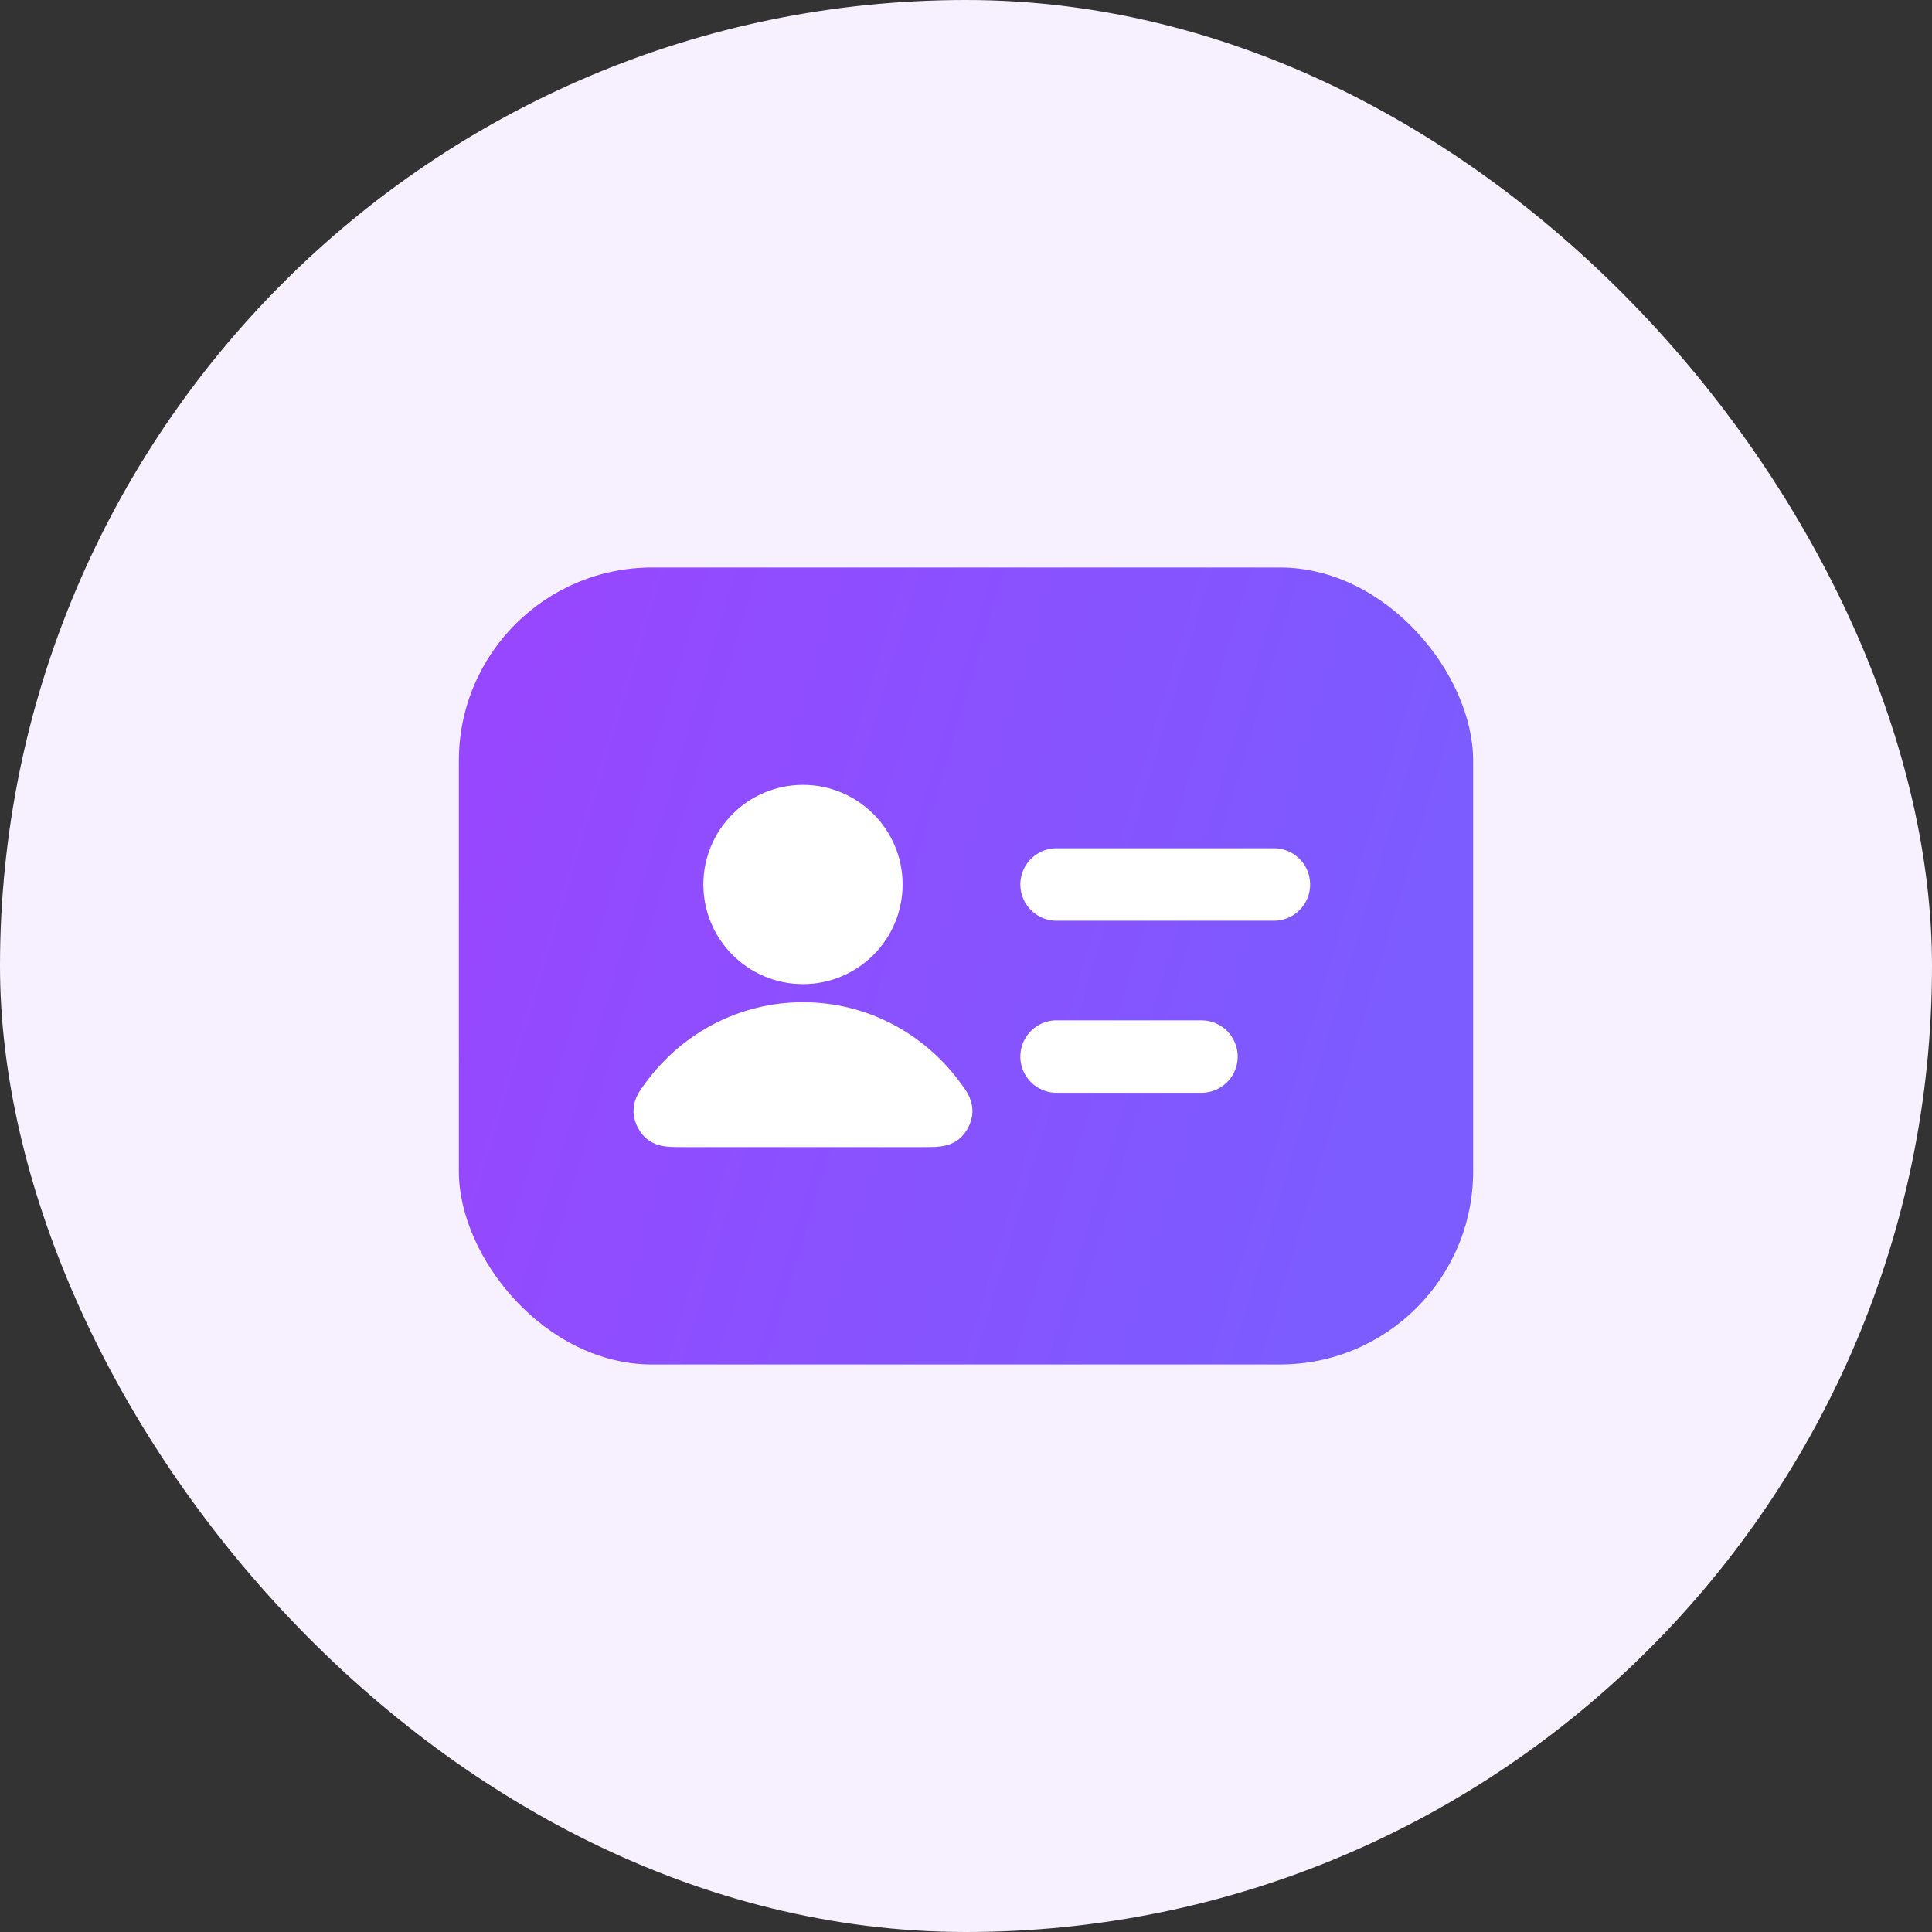 <svg width="80" height="80" viewBox="0 0 80 80" fill="none" xmlns="http://www.w3.org/2000/svg">
<rect x="0" y="0" width="80" height="80" fill="#333333" stroke="none"/>
<rect width="80" height="80" rx="40" fill="#F7F0FF"/>
<rect x="19" y="23.5" width="42" height="33" rx="8" fill="url(#paint0_linear_7300_285)"/>
<path d="M33.25 42.25C30.872 42.25 28.758 43.398 27.412 45.179C27.122 45.563 26.977 45.755 26.982 46.014C26.986 46.214 27.111 46.466 27.269 46.59C27.473 46.75 27.755 46.75 28.32 46.75H38.179C38.745 46.75 39.027 46.75 39.231 46.59C39.388 46.466 39.514 46.214 39.518 46.014C39.523 45.755 39.378 45.563 39.088 45.179C37.742 43.398 35.627 42.25 33.25 42.25Z" fill="white"/>
<path d="M33.25 40C35.114 40 36.625 38.489 36.625 36.625C36.625 34.761 35.114 33.25 33.25 33.25C31.386 33.25 29.875 34.761 29.875 36.625C29.875 38.489 31.386 40 33.25 40Z" fill="white"/>
<path d="M33.25 42.25C30.872 42.25 28.758 43.398 27.412 45.179C27.122 45.563 26.977 45.755 26.982 46.014C26.986 46.214 27.111 46.466 27.269 46.59C27.473 46.75 27.755 46.75 28.32 46.75H38.179C38.745 46.75 39.027 46.75 39.231 46.59C39.388 46.466 39.514 46.214 39.518 46.014C39.523 45.755 39.378 45.563 39.088 45.179C37.742 43.398 35.627 42.25 33.25 42.25Z" stroke="white" stroke-width="1.5" stroke-linecap="round" stroke-linejoin="round"/>
<path d="M33.25 40C35.114 40 36.625 38.489 36.625 36.625C36.625 34.761 35.114 33.25 33.25 33.25C31.386 33.25 29.875 34.761 29.875 36.625C29.875 38.489 31.386 40 33.25 40Z" stroke="white" stroke-width="1.5" stroke-linecap="round" stroke-linejoin="round"/>
<path d="M43.75 36.625H52.75" stroke="white" stroke-width="3" stroke-linecap="round"/>
<path d="M43.75 43.75H49.75" stroke="white" stroke-width="3" stroke-linecap="round"/>
<defs>
<linearGradient id="paint0_linear_7300_285" x1="20.167" y1="30.269" x2="57.671" y2="41.519" gradientUnits="userSpaceOnUse">
<stop stop-color="#9747FF"/>
<stop offset="1" stop-color="#7C5BFF"/>
</linearGradient>
</defs>
</svg>
